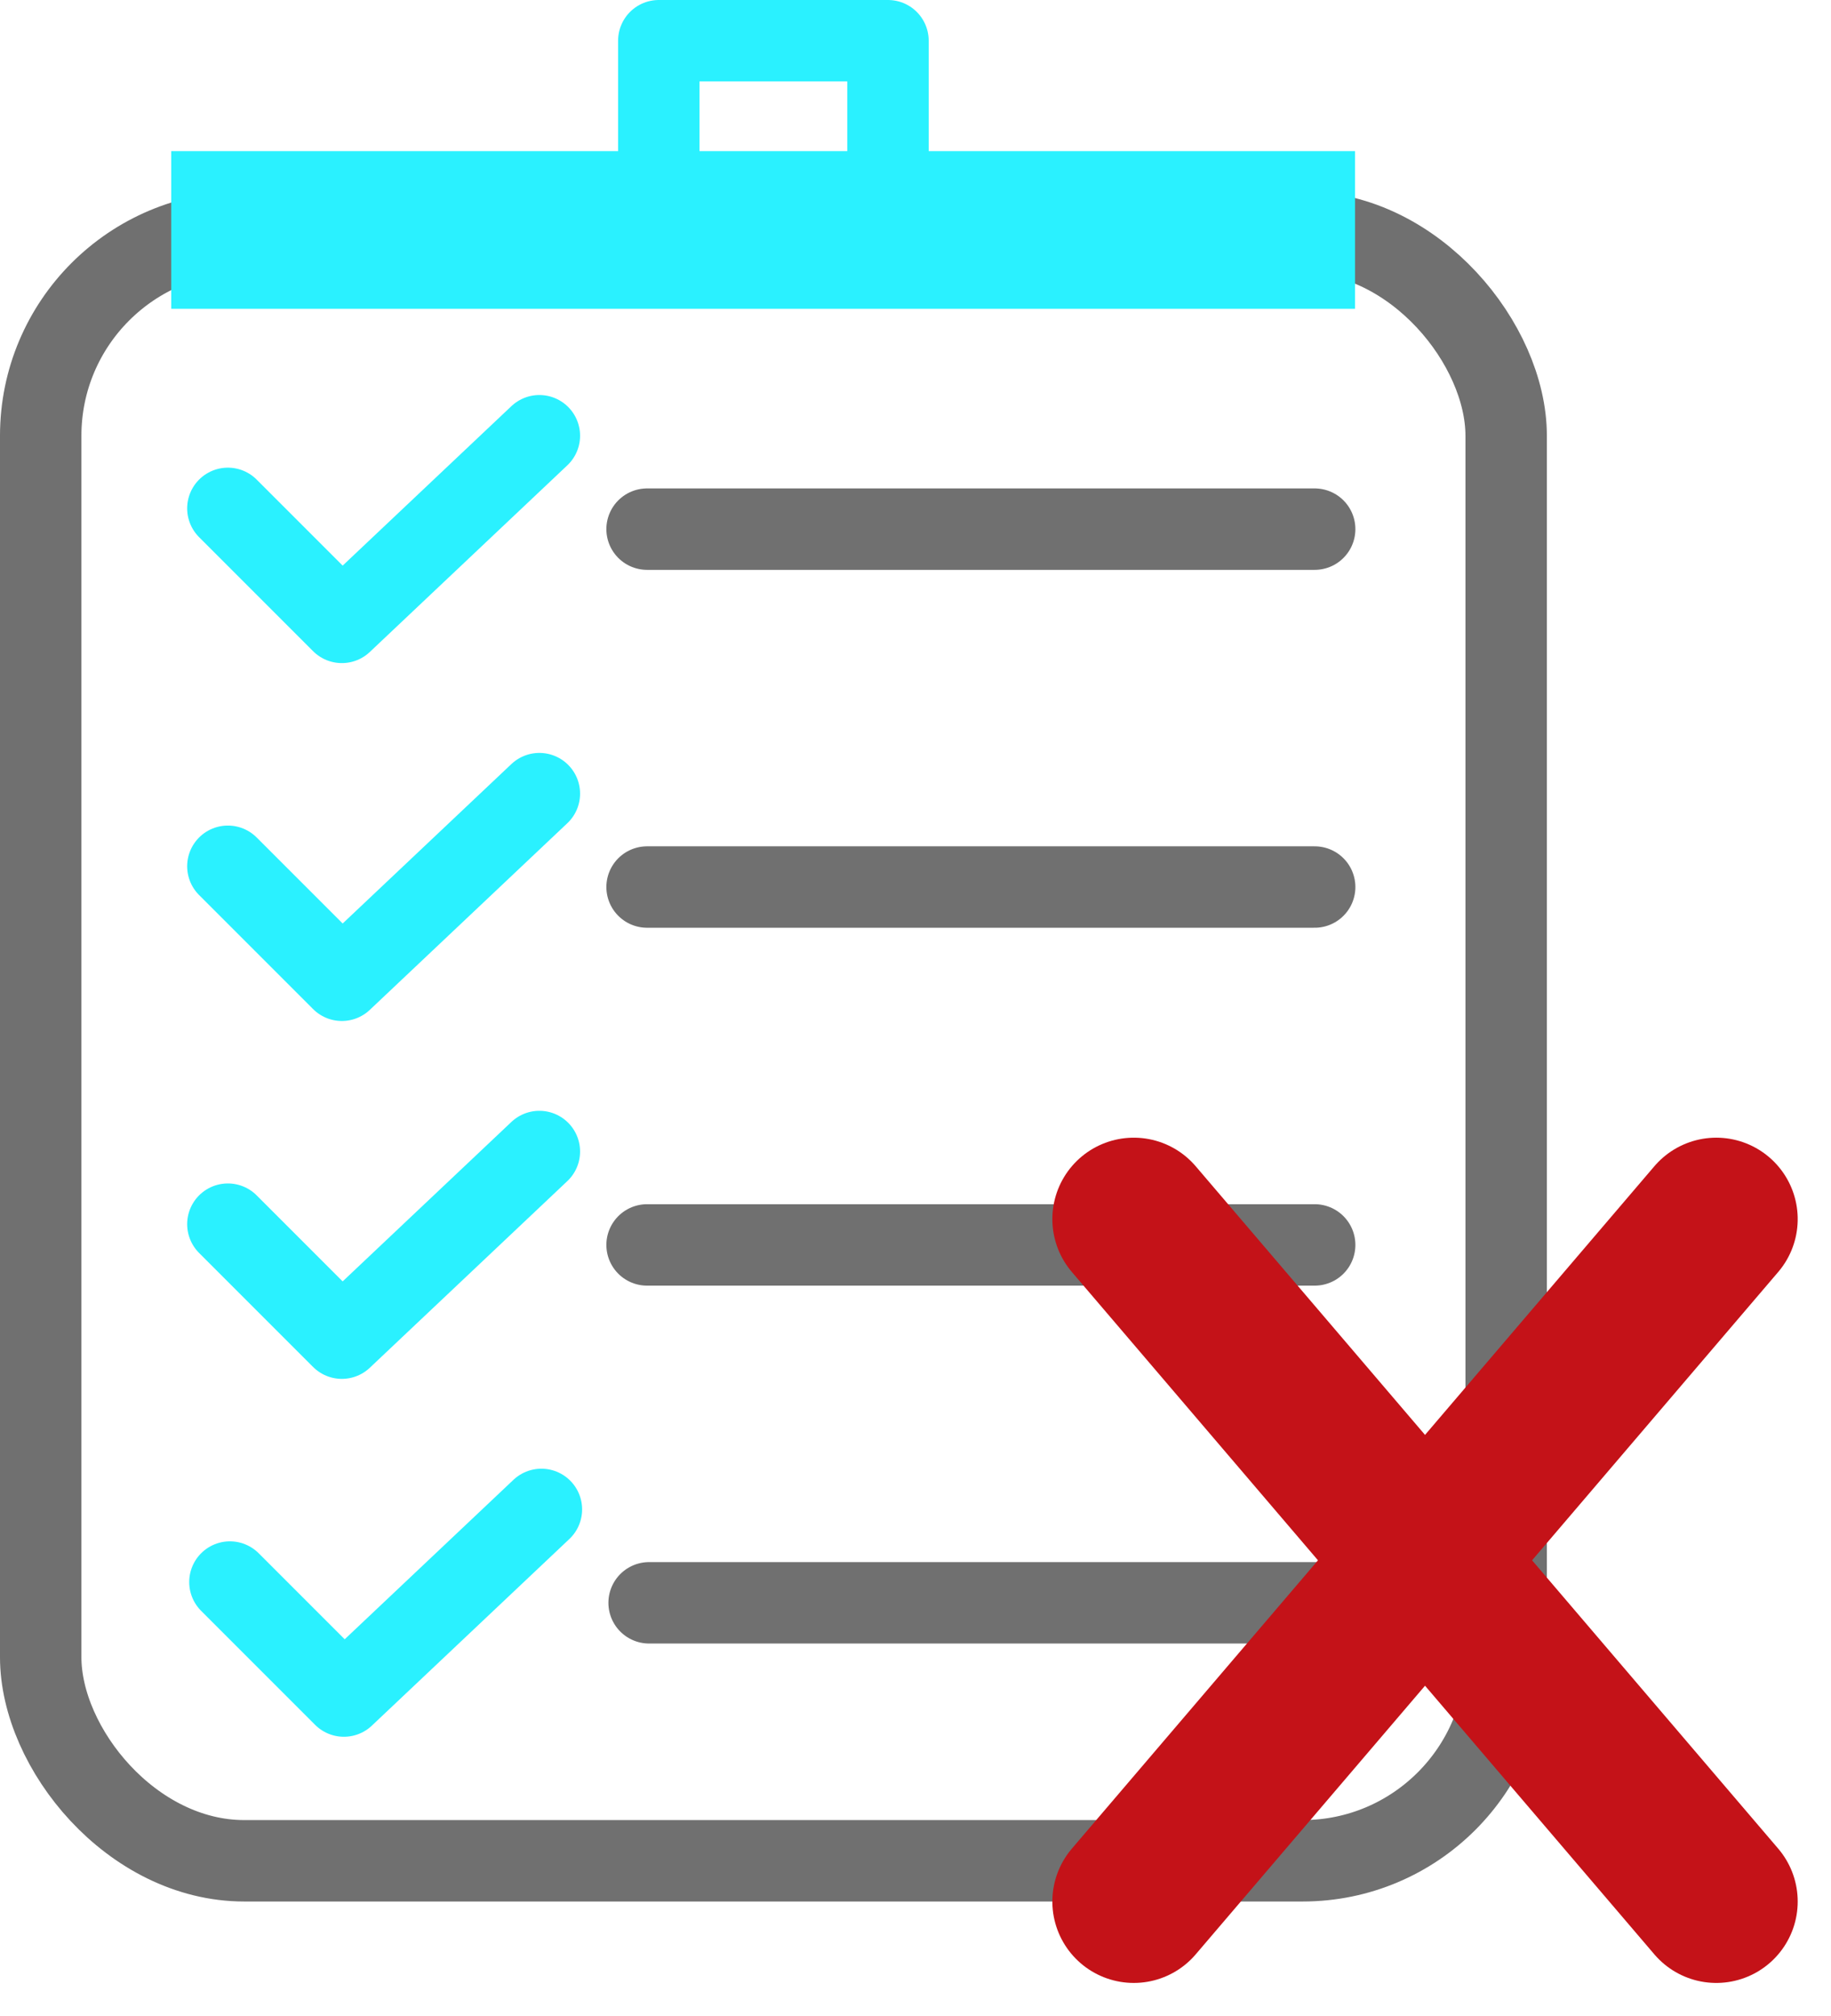 <svg xmlns="http://www.w3.org/2000/svg" width="22.49" height="24.76" viewBox="0 0 22.49 24.76">
  <g id="Grupo_4369" data-name="Grupo 4369" transform="translate(-92.997 -570.043)">
    <g id="Grupo_4361" data-name="Grupo 4361" transform="translate(-147 18.424)">
      <g id="Grupo_4357" data-name="Grupo 4357" transform="translate(239.997 553.97)">
        <g id="Retângulo_689" data-name="Retângulo 689" fill="none" stroke="#707070" stroke-width="1">
          <rect width="19" height="21" rx="3" stroke="none"/>
          <rect x="0.5" y="0.5" width="18" height="20" rx="2.5" fill="none"/>
        </g>
        <g id="Grupo_4334" data-name="Grupo 4334" transform="translate(2.801 3)">
          <path id="Caminho_22776" data-name="Caminho 22776" d="M83.1-1302.108l1.4,1.4L86.926-1303" transform="translate(-83.102 1303)" fill="none" stroke="#2af1ff" stroke-linecap="round" stroke-linejoin="round" stroke-width="1"/>
          <path id="Caminho_22777" data-name="Caminho 22777" d="M89.249,244.147h8.2" transform="translate(-84.102 -243)" fill="none" stroke="#707070" stroke-linecap="round" stroke-width="1"/>
        </g>
        <g id="Grupo_4335" data-name="Grupo 4335" transform="translate(2.801 7.395)">
          <path id="Caminho_22776-2" data-name="Caminho 22776" d="M83.1-1302.108l1.4,1.4L86.926-1303" transform="translate(-83.102 1303)" fill="none" stroke="#2af1ff" stroke-linecap="round" stroke-linejoin="round" stroke-width="1"/>
          <path id="Caminho_22777-2" data-name="Caminho 22777" d="M89.249,244.147h8.2" transform="translate(-84.102 -243)" fill="none" stroke="#707070" stroke-linecap="round" stroke-width="1"/>
        </g>
        <g id="Grupo_4336" data-name="Grupo 4336" transform="translate(2.801 11.79)">
          <path id="Caminho_22776-3" data-name="Caminho 22776" d="M83.1-1302.108l1.4,1.4L86.926-1303" transform="translate(-83.102 1303)" fill="none" stroke="#2af1ff" stroke-linecap="round" stroke-linejoin="round" stroke-width="1"/>
          <path id="Caminho_22777-3" data-name="Caminho 22777" d="M89.249,244.147h8.2" transform="translate(-84.102 -243)" fill="none" stroke="#707070" stroke-linecap="round" stroke-width="1"/>
        </g>
        <g id="Grupo_4337" data-name="Grupo 4337" transform="translate(2.826 16.185)">
          <path id="Caminho_22776-4" data-name="Caminho 22776" d="M83.1-1302.108l1.4,1.4L86.926-1303" transform="translate(-83.102 1303)" fill="none" stroke="#2af1ff" stroke-linecap="round" stroke-linejoin="round" stroke-width="1"/>
          <path id="Caminho_22777-4" data-name="Caminho 22777" d="M89.249,244.147h8.2" transform="translate(-84.102 -243)" fill="none" stroke="#707070" stroke-linecap="round" stroke-width="1"/>
        </g>
      </g>
      <path id="Caminho_22791" data-name="Caminho 22791" d="M765.141-989.9v-.936H751.6v.936Z" transform="translate(-509 1544.811)" fill="#2af1ff" stroke="#2af1ff" stroke-width="1"/>
      <path id="Caminho_22793" data-name="Caminho 22793" d="M760.062-990.336v-1.545h-2.815v1.545" transform="translate(-509.158 1544)" fill="none" stroke="#2af1ff" stroke-linejoin="round" stroke-width="1"/>
    </g>
    <g id="Grupo_4362" data-name="Grupo 4362" transform="translate(855.423 1718.514)">
      <line id="Linha_7" data-name="Linha 7" x2="7.155" y2="8.38" transform="translate(-748.5 -1133.5)" fill="none" stroke="#c41218" stroke-linecap="round" stroke-width="2"/>
      <line id="Linha_8" data-name="Linha 8" x2="8.38" y2="7.155" transform="translate(-741.345 -1133.5) rotate(90)" fill="none" stroke="#c41218" stroke-linecap="round" stroke-width="2"/>
    </g>
  </g>
</svg>

